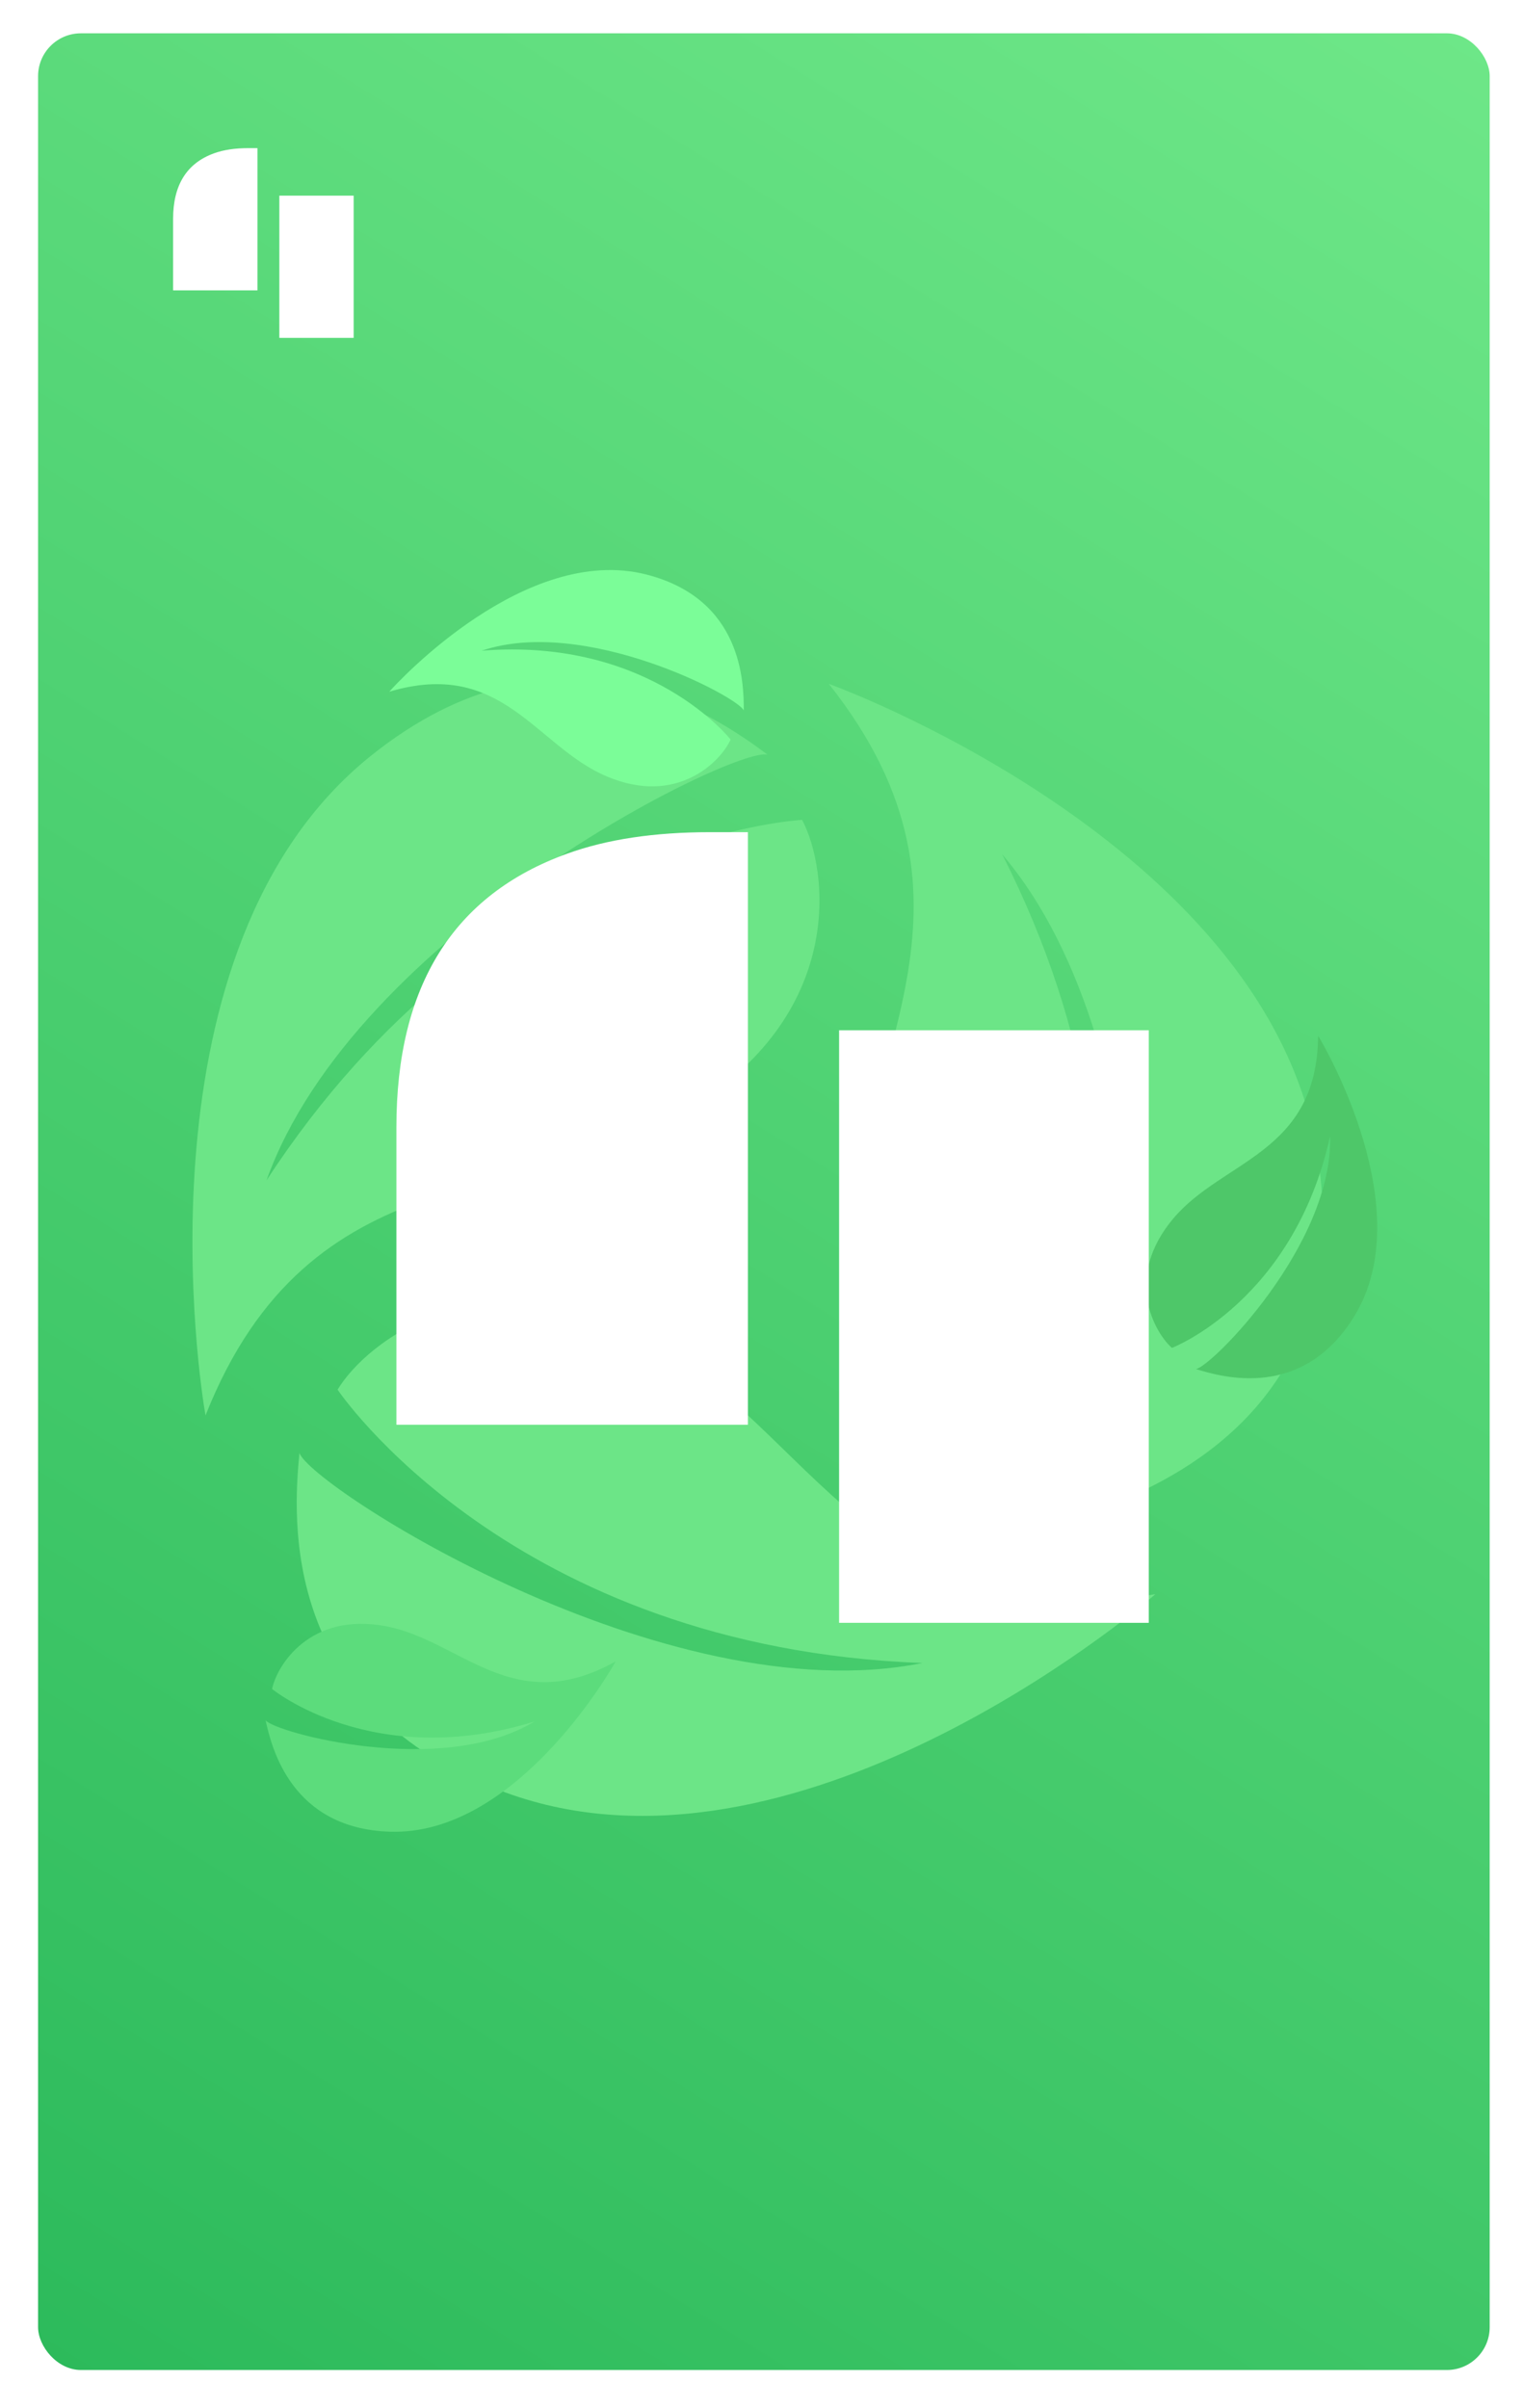 <svg width="320" height="506" viewBox="0 0 320 506" fill="none" xmlns="http://www.w3.org/2000/svg">
<rect width="320" height="506" rx="9" fill="white"/>
<rect x="8" y="7" width="305" height="491" rx="9" fill="url(#paint0_linear)"/>
<path d="M276.844 242.777C266.884 179.4 180.284 145.882 174.141 143.698C211.319 190.583 178.73 223.692 179.222 263.076C179.714 302.459 208.263 314.389 219.98 314.784C219.98 314.784 249.762 256.67 210.544 179.476C246.337 221.549 240.451 310.097 235.495 315.335C248.096 309.884 284.703 292.783 276.844 242.777Z" fill="#6CE587"/>
<path d="M77.749 158.961C27.809 199.233 42.006 291.003 43.181 297.415C65.241 241.794 110.2 253.5 144.077 233.41C177.955 213.321 174.037 182.628 168.529 172.279C168.529 172.279 103.308 175.49 56.004 248.011C74.588 195.992 154.248 156.883 161.261 158.561C150.247 150.364 117.153 127.185 77.749 158.961Z" fill="#6CE587"/>
<path d="M106.282 376.674C166.525 398.733 237.869 339.293 242.76 334.983C183.722 344.725 170.597 300.161 135.926 281.473C101.256 262.784 76.967 281.952 70.933 292.004C70.933 292.004 107.282 346.252 193.809 349.44C139.65 360.308 65.094 312.176 62.92 305.3C61.568 318.963 58.748 359.269 106.282 376.674Z" fill="#6CE587"/>
<path d="M135.866 120.736C110.455 114.207 83.623 143.255 81.793 145.348C105.5 138.266 112.552 156.778 127.405 163.111C142.258 169.445 151.434 160.015 153.511 155.398C153.511 155.398 136.618 133.862 101.206 136.733C122.88 129.407 155.124 146.441 156.273 149.29C156.303 143.351 155.916 125.887 135.866 120.736Z" fill="#7BFD98"/>
<path d="M81.929 384.892C108.152 385.737 128.022 351.548 129.353 349.108C107.755 361.177 96.844 344.642 80.969 341.691C65.094 338.74 58.189 349.941 57.166 354.899C57.166 354.899 78.34 372.244 112.279 361.739C92.717 373.604 57.54 363.992 55.799 361.461C57.062 367.265 61.238 384.226 81.929 384.892Z" fill="#5CDC7C"/>
<path d="M284.561 276.565C298.279 254.2 278.413 220.008 276.952 217.643C276.744 242.385 256.976 243.677 246.552 256.008C236.128 268.34 242.44 279.884 246.241 283.228C246.241 283.228 271.795 273.421 279.472 238.732C280.095 261.603 254.327 287.405 251.266 287.665C256.933 289.442 273.737 294.211 284.561 276.565Z" fill="#4EC769"/>
<g filter="url(#filter0_d)">
<path d="M80.288 231.874C80.288 202.17 92.251 183.005 116.177 174.379C124.478 171.368 134.487 169.862 146.206 169.862H154.141V294.374H80.288V231.874ZM173.306 211.488H238.369V336H173.306V211.488Z" fill="white"/>
</g>
<path d="M36.369 46.01C36.369 38.881 39.24 34.281 44.982 32.211C46.975 31.488 49.377 31.127 52.19 31.127H54.094V61.01H36.369V46.01ZM58.693 41.117H74.309V71H58.693V41.117Z" fill="white"/>
<defs>
<filter id="filter0_d" x="80.288" y="169.862" width="161.081" height="171.138" filterUnits="userSpaceOnUse" color-interpolation-filters="sRGB">
<feFlood flood-opacity="0" result="BackgroundImageFix"/>
<feColorMatrix in="SourceAlpha" type="matrix" values="0 0 0 0 0 0 0 0 0 0 0 0 0 0 0 0 0 0 127 0"/>
<feOffset dx="3" dy="5"/>
<feColorMatrix type="matrix" values="0 0 0 0 0.18 0 0 0 0 0.733 0 0 0 0 0.365 0 0 0 1 0"/>
<feBlend mode="normal" in2="BackgroundImageFix" result="effect1_dropShadow"/>
<feBlend mode="normal" in="SourceGraphic" in2="effect1_dropShadow" result="shape"/>
</filter>
<linearGradient id="paint0_linear" x1="313" y1="7" x2="8" y2="498" gradientUnits="userSpaceOnUse">
<stop stop-color="#6EE788"/>
<stop offset="1" stop-color="#2CBA5B"/>
</linearGradient>
</defs>
</svg>
